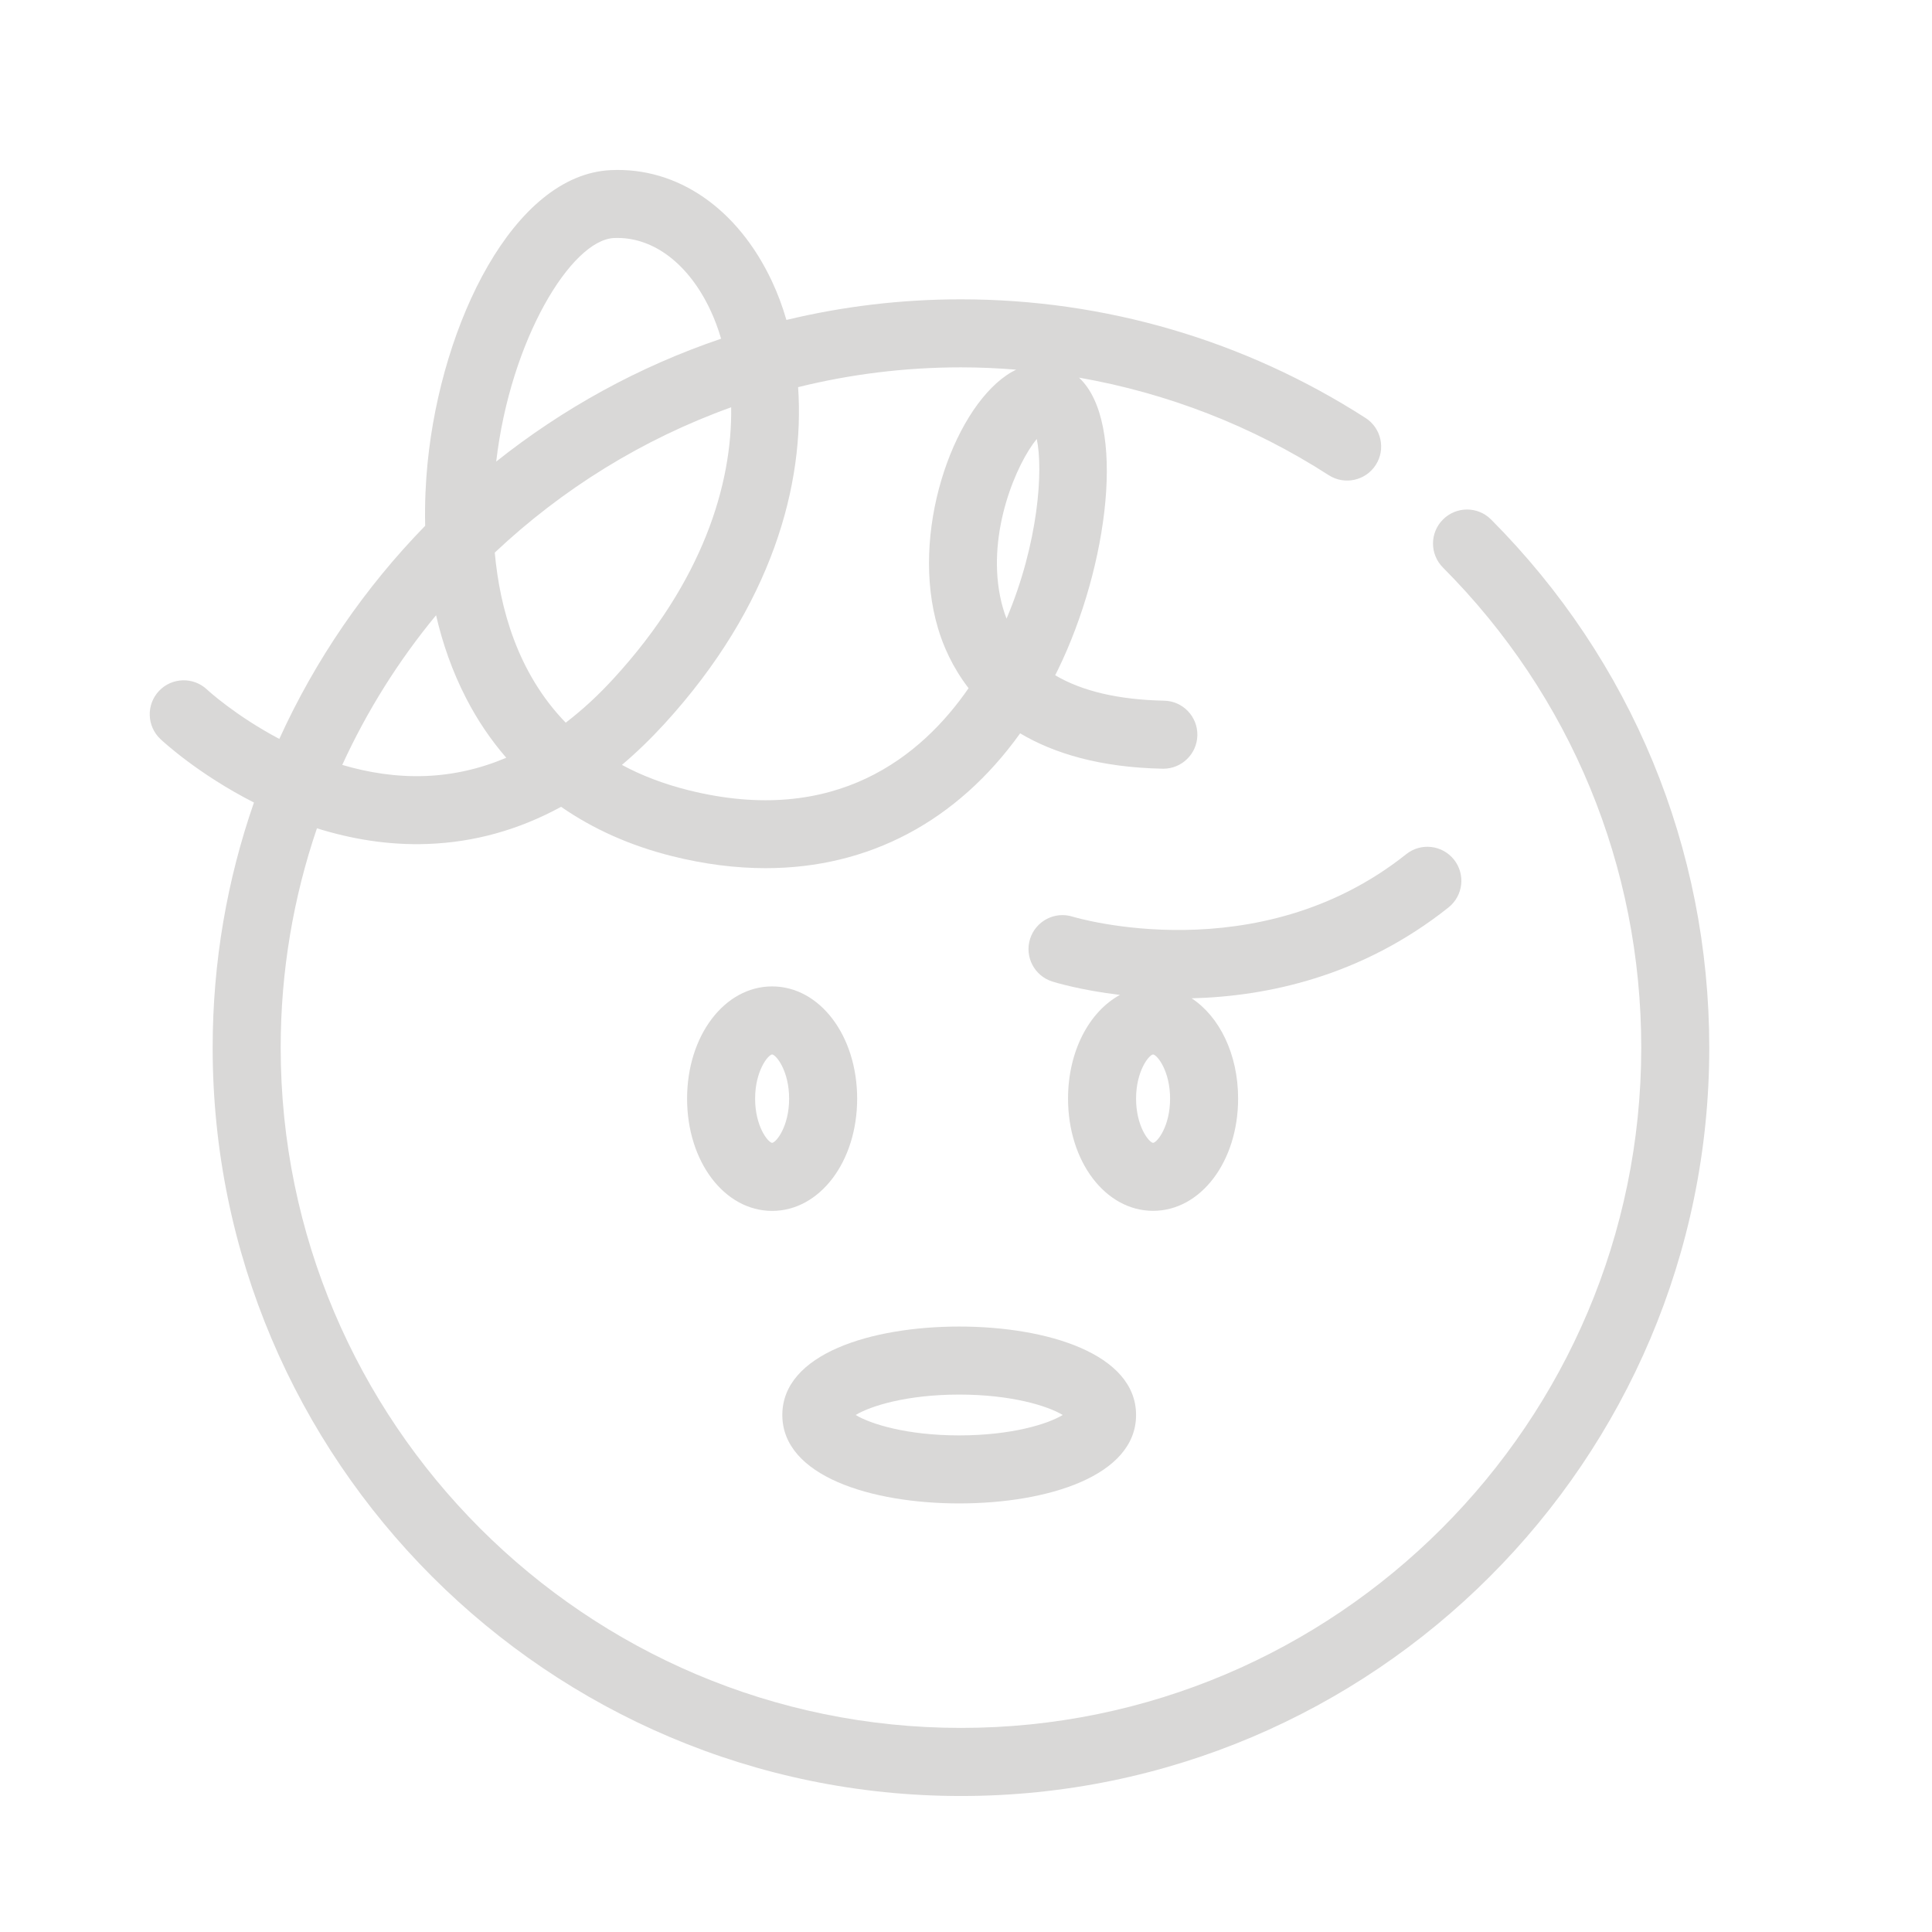 <?xml version="1.0" encoding="utf-8"?>
<!-- Generator: Adobe Illustrator 26.0.0, SVG Export Plug-In . SVG Version: 6.00 Build 0)  -->
<svg version="1.1" id="Layer_1" xmlns="http://www.w3.org/2000/svg" xmlns:xlink="http://www.w3.org/1999/xlink" x="0px" y="0px"
	 viewBox="0 0 284 284" style="enable-background:new 0 0 284 284;" xml:space="preserve">
<style type="text/css">
	.st0{fill:#D9D8D7;}
</style>
<g>
	<path class="st0" d="M126,161.5c0-9.25-5.49-16.5-12.5-16.5s-12.5,7.25-12.5,16.5s5.49,16.5,12.5,16.5S126,170.75,126,161.5z
		 M113.5,168c-0.64-0.09-2.5-2.47-2.5-6.5s1.86-6.41,2.5-6.5c0.64,0.09,2.5,2.47,2.5,6.5S114.14,167.91,113.5,168z"/>
	<path class="st0" d="M157.68,134.75c-2.63-0.83-5.43,0.64-6.26,3.26c-0.83,2.63,0.63,5.44,3.26,6.27c0.44,0.14,4.18,1.28,9.95,1.97
		c-4.52,2.46-7.63,8.28-7.63,15.24c0,9.25,5.49,16.5,12.5,16.5s12.5-7.25,12.5-16.5c0-6.54-2.75-12.06-6.83-14.74
		c11.05-0.28,24.98-3.19,37.76-13.36c2.16-1.72,2.52-4.87,0.8-7.03s-4.87-2.52-7.03-0.79C184.92,142.92,157.98,134.84,157.68,134.75
		z M169.5,168c-0.64-0.09-2.5-2.47-2.5-6.5s1.86-6.41,2.5-6.5c0.64,0.09,2.5,2.46,2.5,6.5S170.14,167.91,169.5,168z"/>
	<path class="st0" d="M141,221c12.94,0,26-4.02,26-13s-13.06-13-26-13s-26,4.02-26,13S128.06,221,141,221z M141,205
		c7.71,0,13.04,1.68,15.22,3c-2.18,1.32-7.5,3-15.22,3c-7.71,0-13.04-1.68-15.22-3C127.96,206.68,133.29,205,141,205z"/>
	<path class="st0" d="M219.19,76.37c-1.95-1.96-5.11-1.96-7.07-0.01s-1.96,5.11-0.01,7.07c18.8,18.87,29.15,43.93,29.15,70.57
		c0,55.14-44.86,100-100,100s-100-44.86-100-100c0-11.27,1.88-22.12,5.33-32.24c4.93,1.54,10.42,2.52,16.29,2.3
		c6.86-0.25,13.41-2.08,19.6-5.46c4.72,3.28,10.19,5.72,16.31,7.25c4.75,1.19,9.34,1.77,13.76,1.77c15.13,0,28.12-6.86,37.41-19.82
		c4.91,2.92,11.66,5.01,20.94,5.2c0.04,0,0.07,0,0.11,0c2.71,0,4.94-2.17,5-4.9c0.06-2.76-2.13-5.05-4.89-5.1
		c-6.69-0.14-12.04-1.39-16.01-3.74c0.15-0.29,0.29-0.59,0.44-0.88c7.37-15.15,10.11-36.31,3.06-42.87
		c13.03,2.28,25.5,7.12,36.71,14.34c2.32,1.49,5.42,0.82,6.91-1.5c1.5-2.32,0.82-5.42-1.5-6.91C182.98,50.03,162.42,44,141.25,44
		c-8.83,0-17.42,1.05-25.65,3.03c-0.59-2.04-1.31-3.95-2.13-5.69c-5.02-10.69-13.88-16.81-23.71-16.33
		c-14.24,0.68-24.87,22.44-26.91,43.08c-0.27,2.72-0.43,5.84-0.35,9.2c-8.84,9.07-16.13,19.65-21.44,31.33
		c-6.45-3.41-10.54-7.17-10.63-7.26c-2.01-1.89-5.17-1.79-7.06,0.21c-1.89,2.01-1.8,5.17,0.21,7.07c0.38,0.36,5.57,5.17,13.75,9.33
		c-3.93,11.3-6.07,23.42-6.07,36.04c0,60.65,49.35,110,110,110s110-49.35,110-110C251.25,124.7,239.86,97.13,219.19,76.37z
		 M83.16,106.23c-7.08-7.3-9.69-16.82-10.43-25c9.9-9.33,21.7-16.67,34.75-21.36c0.17,11.38-4.23,25.6-17.17,39.75
		C88,102.16,85.61,104.36,83.16,106.23z M147.96,90.94c-0.4-1.03-0.72-2.13-0.95-3.3c-1.91-9.54,2.48-19.59,5.39-23.11
		C153.37,69.03,152.67,79.82,147.96,90.94z M141.25,54c2.72,0,5.43,0.12,8.12,0.34c-0.47,0.23-0.95,0.5-1.41,0.82
		C140,60.6,133.73,78.4,137.88,92.34c0.76,2.57,2.12,5.74,4.5,8.82c-6.88,9.97-19.54,20.4-41.17,15c-3.71-0.93-6.96-2.19-9.79-3.72
		c2.14-1.81,4.23-3.83,6.27-6.06c15.9-17.39,20.61-35.31,19.63-49.47C124.99,55.01,133,54,141.25,54z M90.24,34.99
		c0.18-0.01,0.36-0.01,0.54-0.01c5.44,0,10.51,3.92,13.64,10.6c0.61,1.29,1.14,2.7,1.58,4.21c-12.1,4.1-23.26,10.26-33.06,18.06
		C75.04,49.9,83.98,35.29,90.24,34.99z M64.1,90.44c0.94,4.07,2.36,8.21,4.44,12.24c1.64,3.18,3.61,6.09,5.88,8.71
		c-3.83,1.62-7.78,2.52-11.84,2.68c-4.34,0.17-8.48-0.51-12.27-1.63C53.95,104.49,58.6,97.1,64.1,90.44z"/>
</g>
</svg>
